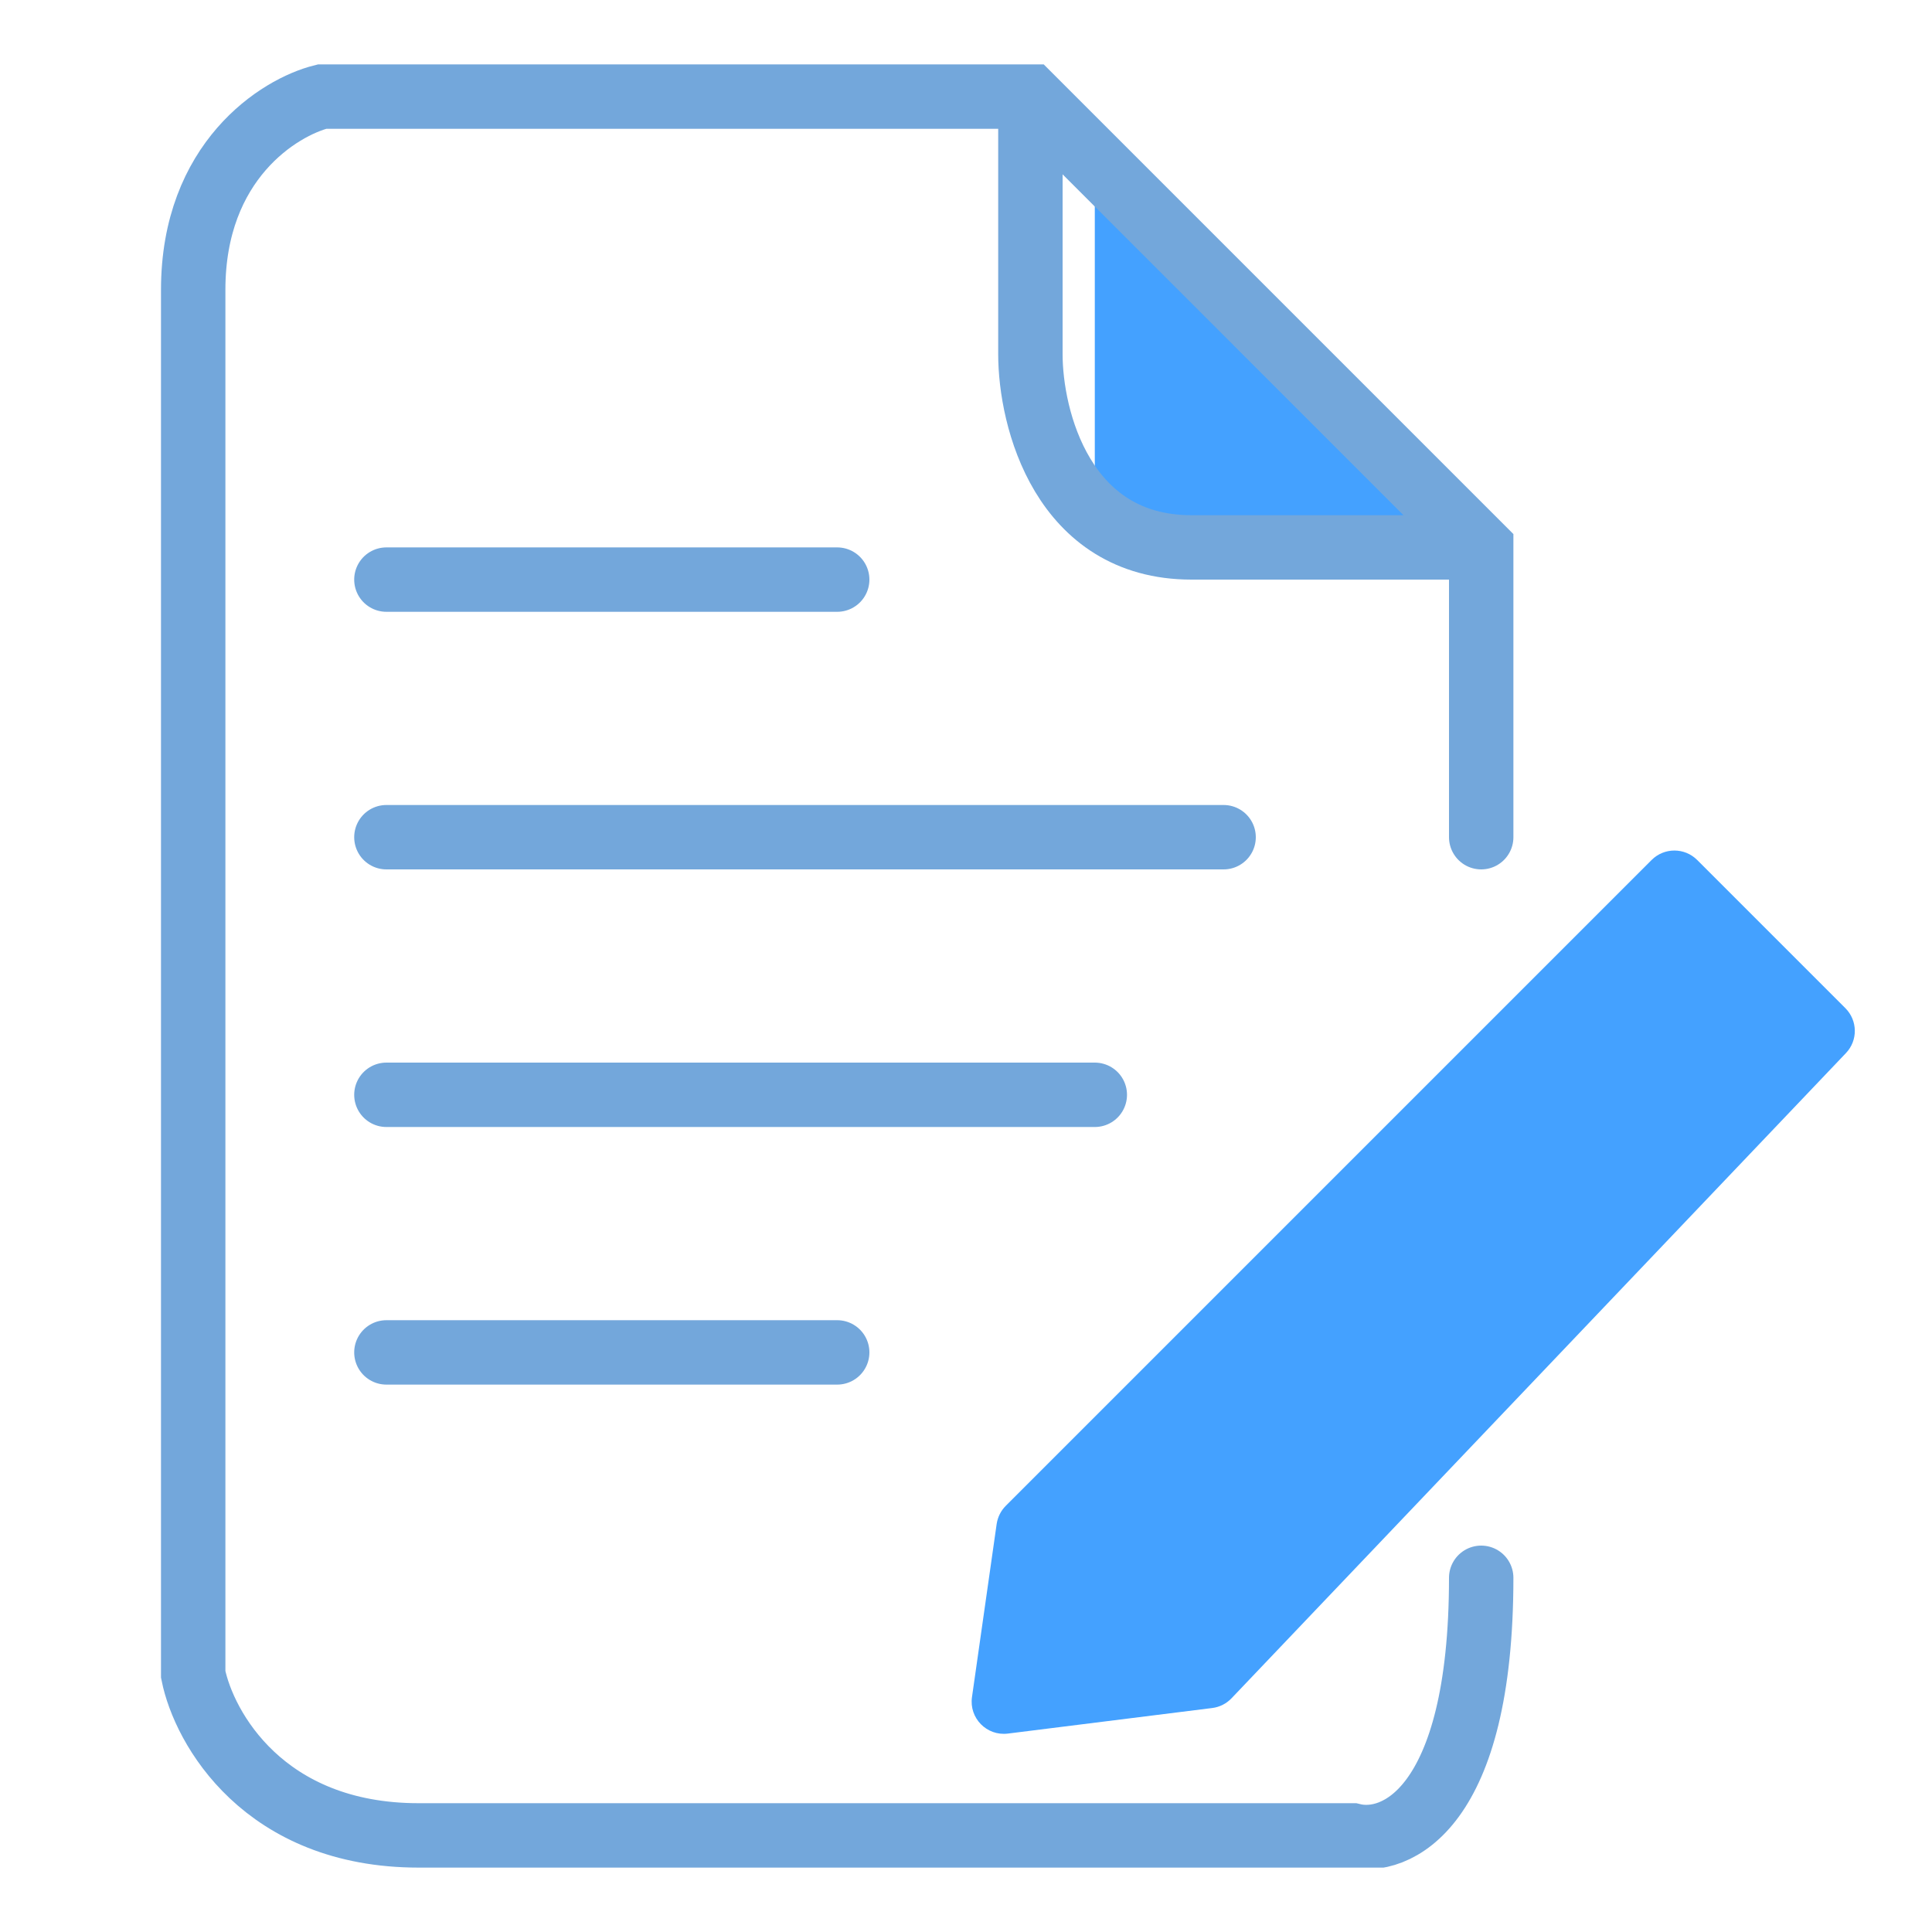 <svg width="30" height="30" viewBox="0 0 30 30" fill="none" xmlns="http://www.w3.org/2000/svg">
<g clip-path="url(#clip0)">
<path d="M17 7.667V3L22 7.667V9H18.875L17 7.667Z" fill="#44A1FF"/>
<path d="M15.618 23.382L25.646 13.354C25.842 13.158 26.158 13.158 26.354 13.354L28.655 15.655C28.847 15.847 28.851 16.157 28.663 16.353L19.123 26.371C19.044 26.454 18.938 26.508 18.823 26.522L15.65 26.919C15.322 26.96 15.046 26.678 15.093 26.352L15.476 23.665C15.492 23.558 15.541 23.459 15.618 23.382Z" fill="#44A1FF"/>
<path d="M23 13V8.5L16 1.5H5C4.333 1.667 3 2.5 3 4.5C3 6.5 3 19.667 3 26C3.167 26.833 4.1 28.5 6.5 28.5C8.9 28.5 17.167 28.5 21 28.5C21.667 28.667 23 28.1 23 24.5" stroke="#73A7DB" stroke-linecap="round"/>
<path d="M6 9H13" stroke="#73A7DB" stroke-linecap="round"/>
<path d="M6 21H13" stroke="#73A7DB" stroke-linecap="round"/>
<path d="M6 13H19" stroke="#73A7DB" stroke-linecap="round"/>
<path d="M6 17H17" stroke="#73A7DB" stroke-linecap="round"/>
<path d="M16 1.5V5.5C16 6.5 16.5 8.5 18.5 8.5C20.5 8.5 22.333 8.5 23 8.5" stroke="#73A7DB"/>
</g>
<defs>
<clipPath id="clip0">
<rect width="28" height="28" fill="white" transform="translate(1 1)"/>
</clipPath>
</defs>
</svg>
